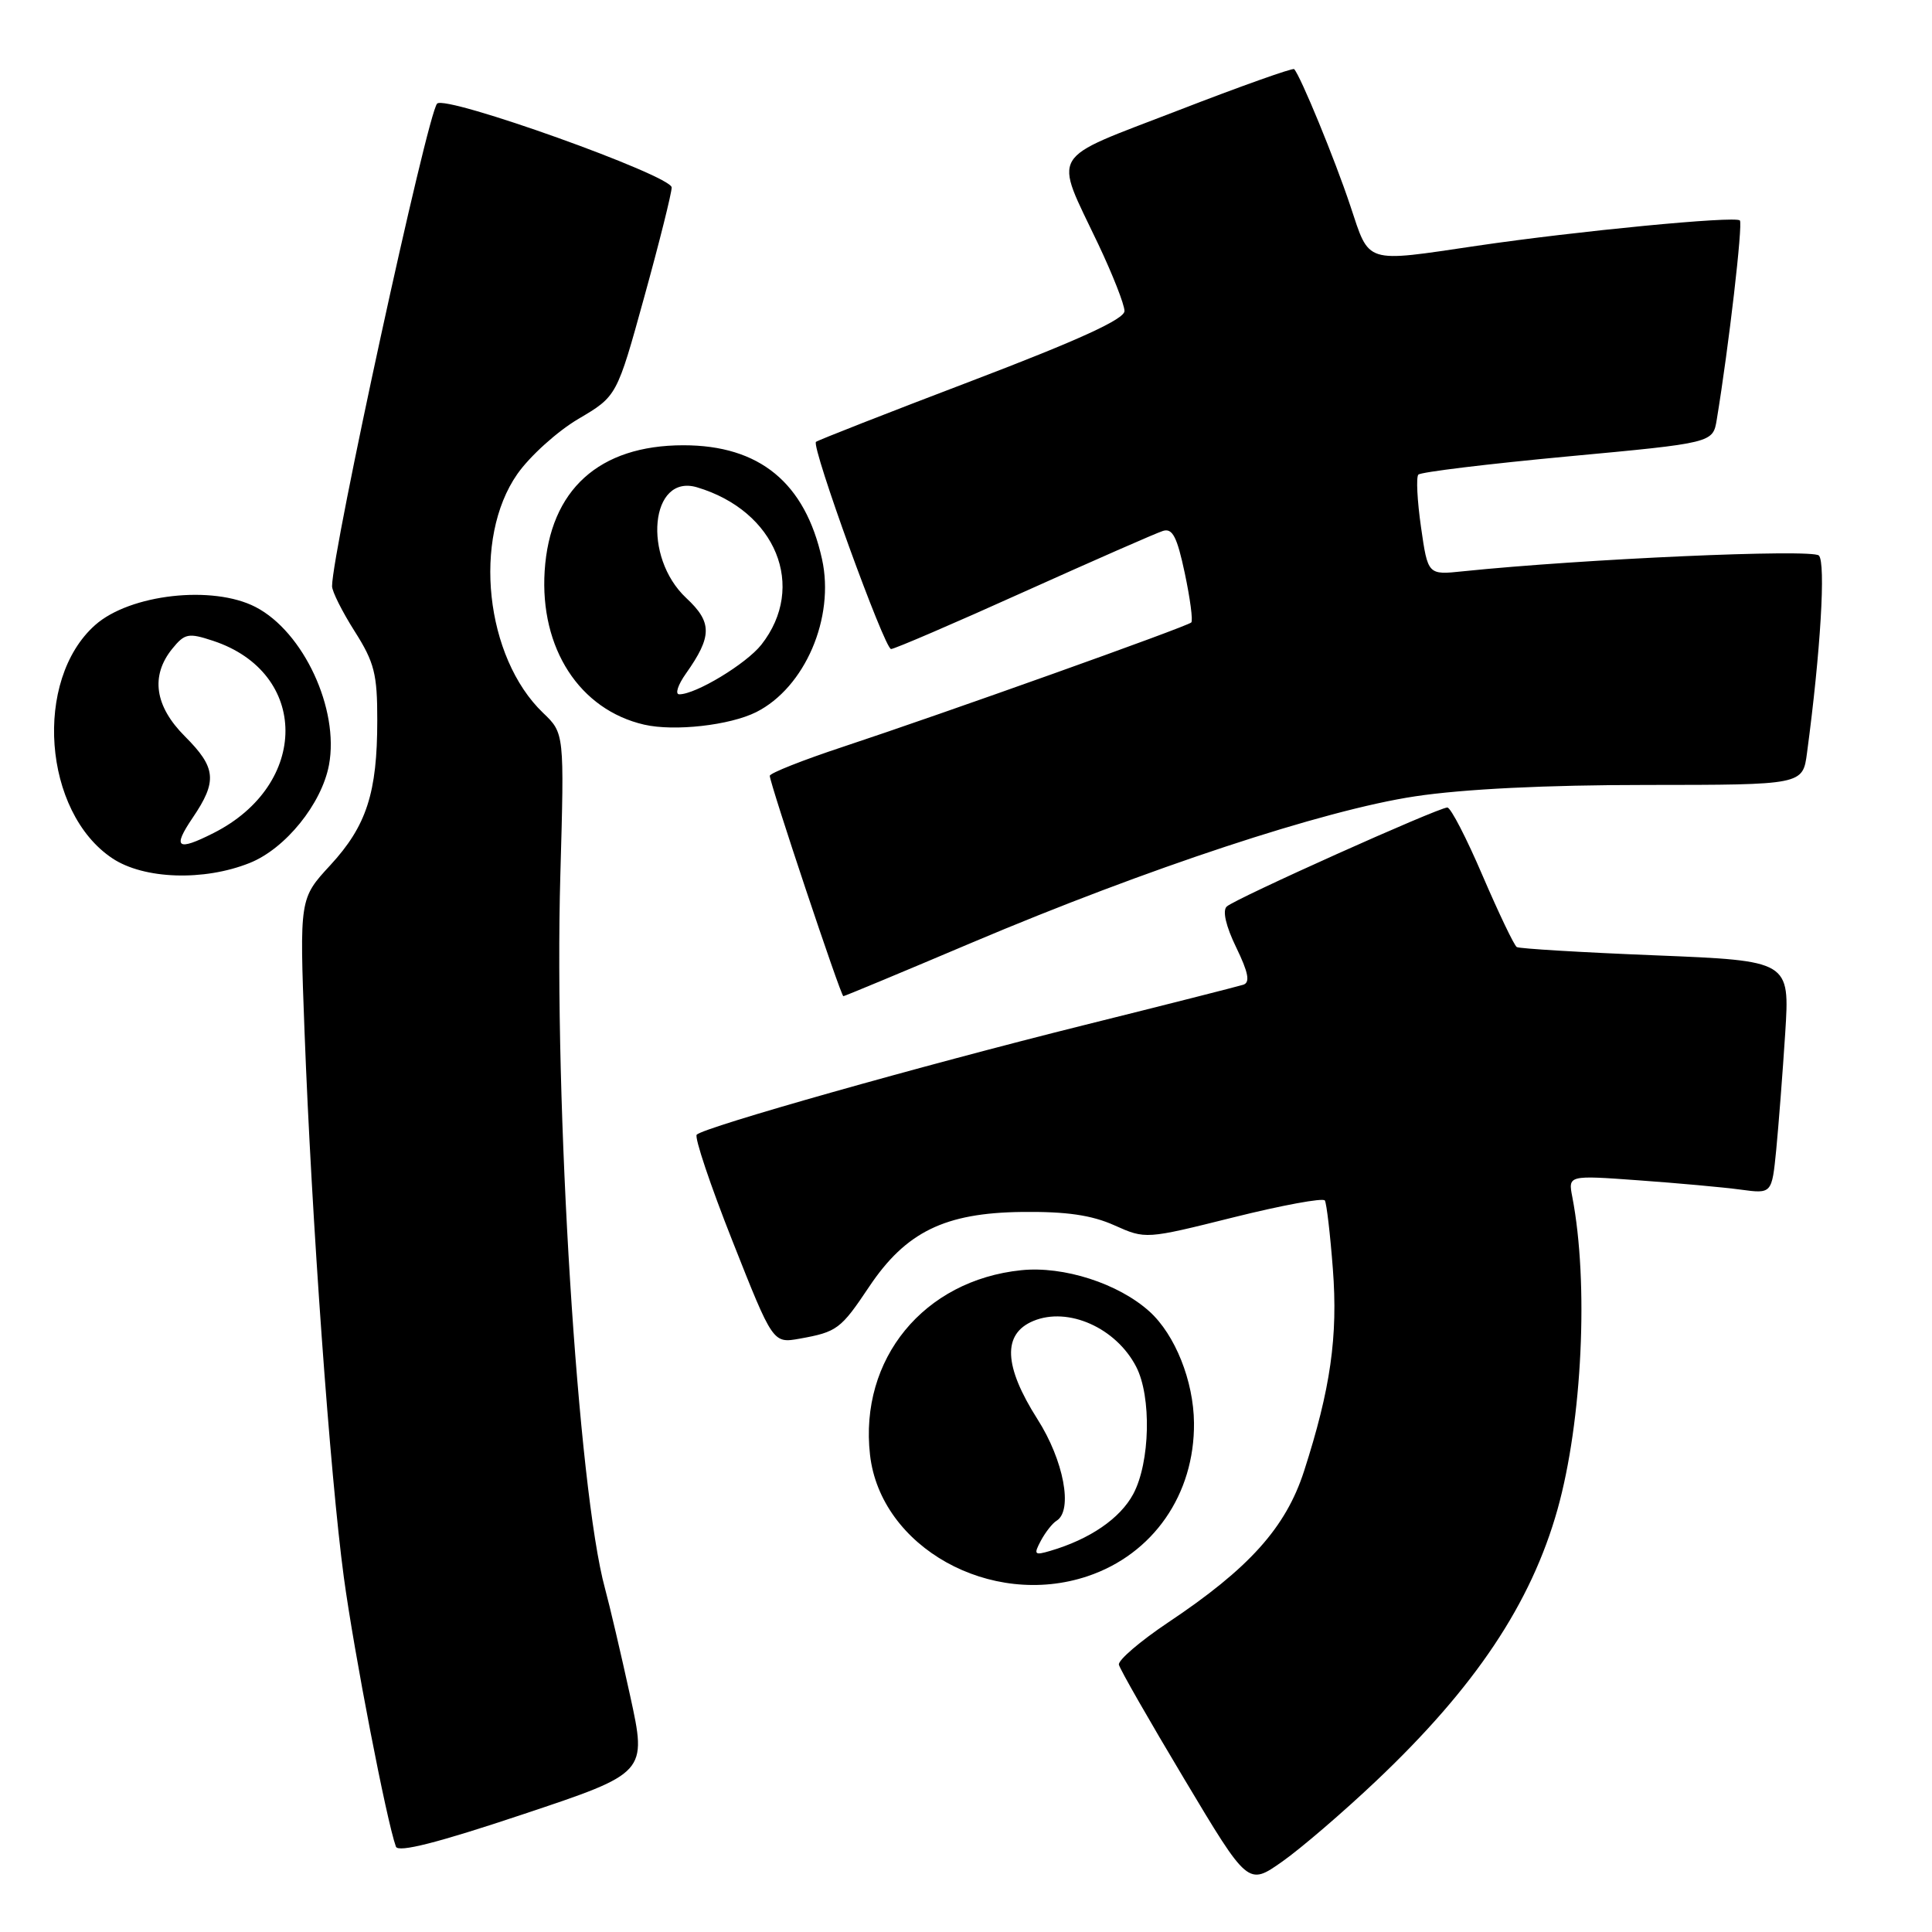 <?xml version="1.0" encoding="UTF-8" standalone="no"?>
<!DOCTYPE svg PUBLIC "-//W3C//DTD SVG 1.1//EN" "http://www.w3.org/Graphics/SVG/1.1/DTD/svg11.dtd" >
<svg xmlns="http://www.w3.org/2000/svg" xmlns:xlink="http://www.w3.org/1999/xlink" version="1.1" viewBox="0 0 256 256">
 <g >
 <path fill="currentColor"
d=" M 182.33 236.00 C 195.47 223.57 202.88 212.47 206.38 200.00 C 209.66 188.29 210.53 169.97 208.34 158.61 C 207.78 155.72 207.78 155.72 217.14 156.40 C 222.29 156.77 228.36 157.32 230.64 157.63 C 234.78 158.19 234.78 158.19 235.36 152.35 C 235.67 149.13 236.21 142.18 236.55 136.90 C 237.16 127.31 237.16 127.31 219.39 126.59 C 209.62 126.20 201.33 125.70 200.98 125.49 C 200.63 125.27 198.60 121.02 196.46 116.05 C 194.33 111.07 192.23 107.00 191.78 107.00 C 190.59 107.00 163.66 119.08 162.55 120.12 C 161.96 120.66 162.43 122.71 163.80 125.53 C 165.42 128.87 165.67 130.17 164.75 130.48 C 164.06 130.70 154.50 133.13 143.50 135.87 C 122.09 141.21 93.32 149.34 92.32 150.35 C 91.99 150.68 94.12 157.04 97.07 164.48 C 102.42 178.01 102.42 178.01 105.96 177.38 C 110.92 176.49 111.41 176.12 115.16 170.51 C 120.03 163.23 125.19 160.71 135.41 160.59 C 141.31 160.52 144.65 161.01 147.66 162.36 C 151.80 164.21 151.80 164.21 163.46 161.30 C 169.87 159.70 175.31 158.70 175.55 159.07 C 175.78 159.45 176.26 163.53 176.61 168.13 C 177.30 177.10 176.30 184.06 172.79 194.94 C 170.37 202.42 165.52 207.82 154.76 215.00 C 151.06 217.48 148.13 219.99 148.26 220.58 C 148.39 221.18 152.30 228.01 156.94 235.76 C 165.37 249.86 165.37 249.86 169.89 246.68 C 172.38 244.93 177.98 240.12 182.33 236.00 Z  M 83.50 224.71 C 82.27 219.09 80.77 212.70 80.17 210.50 C 76.58 197.38 73.38 146.34 74.25 115.88 C 74.78 97.16 74.78 97.16 71.96 94.46 C 64.29 87.11 62.59 71.34 68.55 62.81 C 70.21 60.44 73.85 57.15 76.65 55.50 C 81.74 52.50 81.74 52.50 85.37 39.34 C 87.37 32.11 89.00 25.58 89.00 24.84 C 89.00 23.26 59.04 12.54 57.92 13.73 C 56.62 15.10 44.00 73.11 44.00 77.68 C 44.00 78.37 45.35 81.06 47.00 83.66 C 49.61 87.77 50.00 89.32 49.99 95.45 C 49.99 105.06 48.57 109.43 43.77 114.64 C 39.69 119.06 39.69 119.06 40.35 136.63 C 41.29 161.51 43.74 195.50 45.56 209.00 C 46.92 219.03 51.22 241.26 52.46 244.69 C 52.76 245.51 57.97 244.19 69.31 240.40 C 85.73 234.92 85.73 234.92 83.50 224.71 Z  M 144.10 208.86 C 152.79 205.95 158.30 198.02 158.21 188.54 C 158.16 182.99 155.71 176.86 152.32 173.79 C 148.21 170.07 140.94 167.73 135.32 168.31 C 122.40 169.64 113.85 180.07 115.28 192.76 C 116.66 205.00 131.26 213.16 144.10 208.86 Z  M 128.77 124.91 C 152.04 115.06 175.41 107.34 187.50 105.52 C 193.93 104.55 204.88 104.01 218.19 104.01 C 238.88 104.00 238.88 104.00 239.44 99.75 C 241.24 86.33 241.94 74.54 241.01 73.61 C 240.11 72.71 209.72 74.06 193.85 75.70 C 189.20 76.19 189.20 76.19 188.29 69.84 C 187.79 66.35 187.63 63.22 187.94 62.89 C 188.25 62.55 197.16 61.47 207.73 60.48 C 226.97 58.69 226.97 58.69 227.48 55.60 C 229.07 45.98 230.96 29.63 230.54 29.21 C 229.93 28.59 208.86 30.63 195.76 32.56 C 180.65 34.79 181.52 35.06 178.92 27.26 C 176.89 21.15 172.31 10.01 171.48 9.16 C 171.30 8.97 164.35 11.44 156.04 14.66 C 138.72 21.35 139.60 19.87 145.52 32.34 C 147.43 36.37 149.00 40.36 149.00 41.21 C 149.00 42.29 142.97 45.05 128.75 50.47 C 117.61 54.71 108.33 58.35 108.12 58.55 C 107.48 59.18 117.21 86.00 118.07 86.00 C 118.52 86.00 126.45 82.59 135.69 78.42 C 144.94 74.26 153.22 70.62 154.10 70.35 C 155.36 69.95 155.97 71.14 156.99 75.95 C 157.70 79.30 158.09 82.24 157.85 82.48 C 157.32 83.02 124.90 94.59 111.75 98.94 C 106.39 100.71 102.00 102.45 102.00 102.80 C 102.00 103.79 111.41 132.00 111.75 132.00 C 111.91 132.00 119.57 128.81 128.77 124.91 Z  M 33.08 114.35 C 37.82 112.46 42.62 106.52 43.59 101.37 C 44.98 93.97 40.21 83.71 33.86 80.43 C 28.19 77.50 17.22 78.73 12.61 82.82 C 4.41 90.10 5.70 107.63 14.90 113.74 C 19.07 116.51 27.01 116.78 33.08 114.35 Z  M 100.20 94.36 C 106.66 91.11 110.64 81.85 108.92 74.08 C 106.68 63.96 100.64 59.00 90.56 59.00 C 79.37 59.00 72.86 64.90 72.17 75.66 C 71.52 85.91 76.80 94.05 85.36 96.02 C 89.36 96.94 96.71 96.11 100.20 94.36 Z  M 137.92 204.15 C 138.52 203.03 139.46 201.83 140.01 201.50 C 142.20 200.14 140.95 193.50 137.47 188.05 C 132.99 181.00 132.81 176.74 136.93 175.03 C 141.54 173.12 147.88 175.94 150.55 181.10 C 152.60 185.06 152.40 193.79 150.16 197.97 C 148.42 201.21 144.41 203.96 139.16 205.50 C 137.06 206.12 136.94 205.99 137.92 204.15 Z  M 25.53 108.36 C 28.82 103.51 28.65 101.72 24.50 97.57 C 20.50 93.57 19.92 89.56 22.82 85.97 C 24.48 83.93 24.96 83.83 28.23 84.91 C 40.99 89.12 41.03 103.95 28.30 110.38 C 23.46 112.83 22.82 112.36 25.53 108.36 Z  M 90.89 89.25 C 94.38 84.31 94.39 82.46 90.93 79.24 C 85.10 73.78 86.17 62.73 92.36 64.57 C 102.82 67.69 106.93 77.74 100.88 85.43 C 98.88 87.96 92.21 92.00 90.01 92.00 C 89.42 92.00 89.82 90.76 90.89 89.25 Z "/>
</g>
</svg>